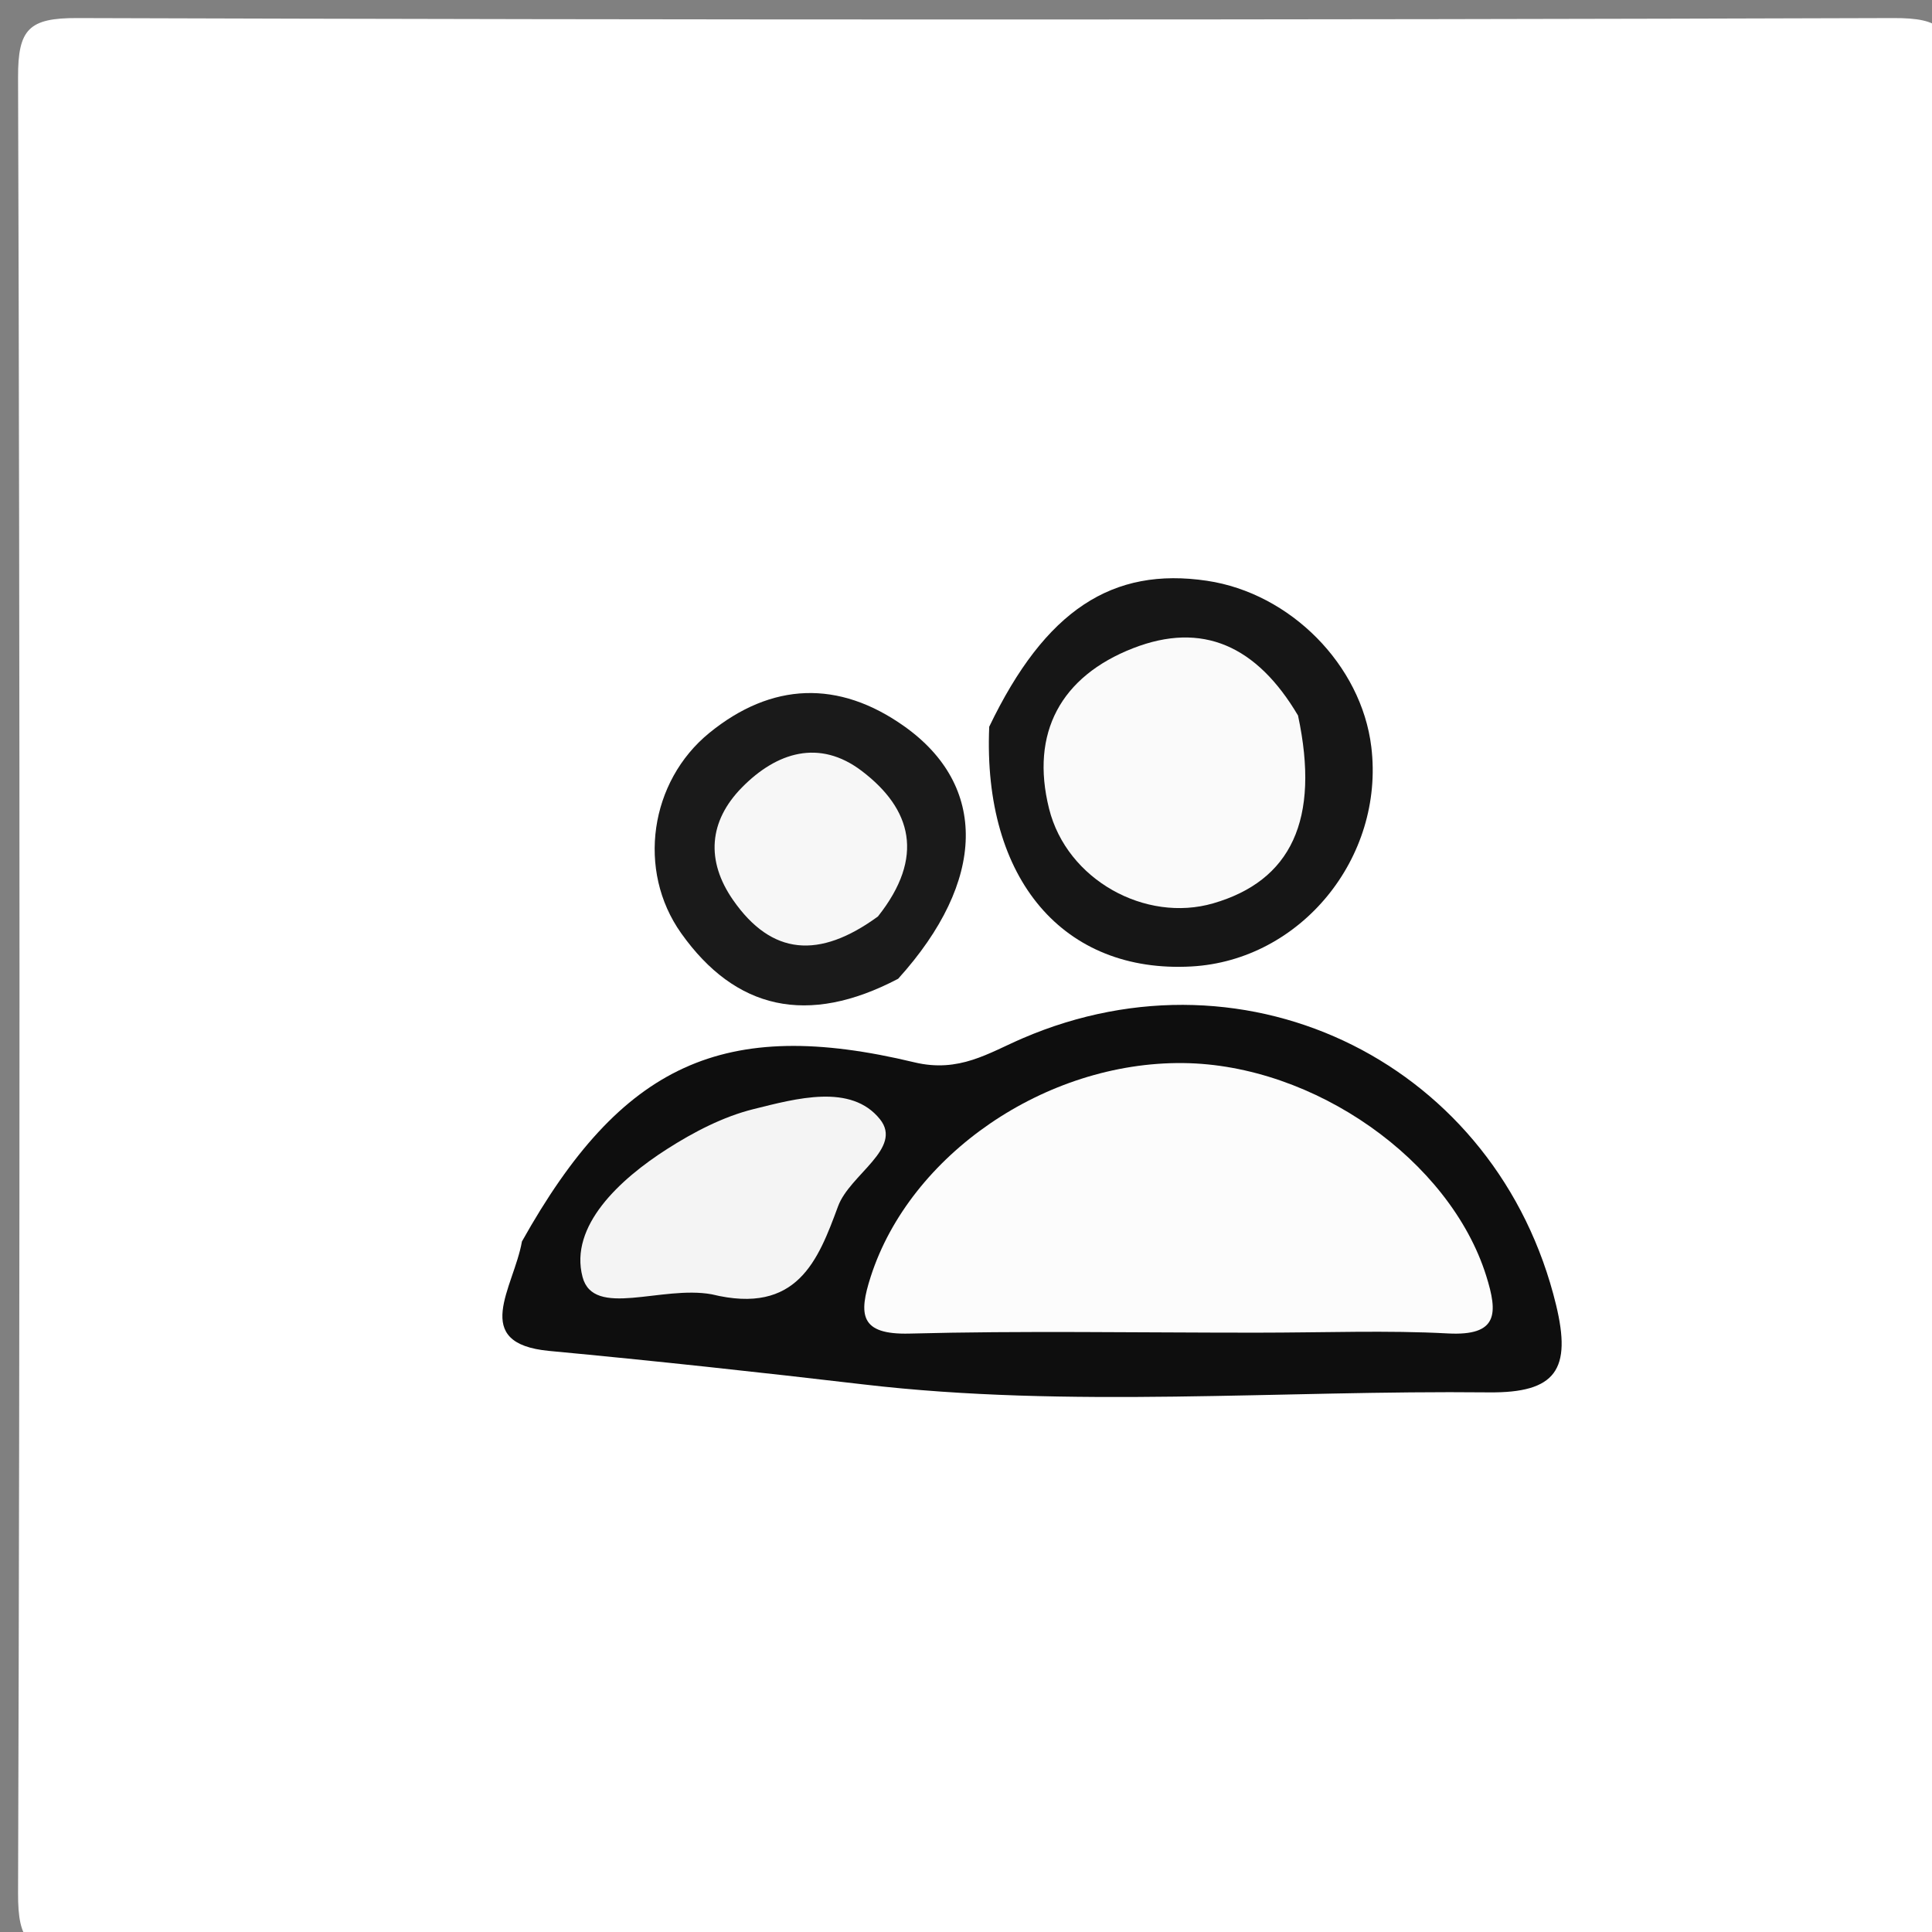 <svg version="1.1" id="Layer_1" xmlns="http://www.w3.org/2000/svg" xmlns:xlink="http://www.w3.org/1999/xlink" x="0px" y="0px"
	 width="100%" viewBox="0 0 100 100" enable-background="new 0 0 100 100" xml:space="preserve">
<rect x="0" y="0" width="100" height="100" fill="#808080" stroke="none"/>
<path fill="#FFFFFF" opacity="1" stroke="none" 
	d="
M54,101 
	C37,101 20.5,100.937 4.001,101.067 
	C1.498,101.086 0.927,100.5 0.935,98 
	C1.034,66.667 1.034,35.333 0.935,4 
	C0.927,1.5 1.5,0.927 4,0.935 
	C35.333,1.034 66.667,1.034 98,0.935 
	C100.5,0.927 101.073,1.5 101.065,4 
	C100.966,35.333 100.966,66.667 101.065,98 
	C101.073,100.5 100.503,101.091 97.999,101.067 
	C83.501,100.93 69,101 54,101 
z"/>
<path fill="#0E0E0E" opacity="1" stroke="none" 
	d="
M27.015,64.259 
	C32.163,55.063 37.447,52.611 47.33,54.986 
	C49.643,55.541 51.168,54.502 52.924,53.745 
	C64.685,48.677 77.536,55.155 80.54,67.535 
	C81.351,70.879 80.551,72.106 77.056,72.069 
	C66.255,71.953 55.349,72.908 44.693,71.657 
	C39.295,71.024 33.87,70.434 28.431,69.924 
	C24.305,69.538 26.595,66.653 27.015,64.259 
z"/>
<path fill="#161616" opacity="1" stroke="none" 
	d="
M51.202,37.614 
	C54.107,31.563 57.59,29.333 62.474,30.061 
	C66.791,30.704 70.466,34.419 70.979,38.661 
	C71.673,44.401 67.321,49.712 61.666,50.024 
	C55.091,50.387 50.86,45.565 51.202,37.614 
z"/>
<path fill="#1A1A1A" opacity="1" stroke="none" 
	d="
M46.488,50.661 
	C41.8,53.123 38.064,52.255 35.258,48.305 
	C32.945,45.049 33.638,40.442 36.714,37.936 
	C39.932,35.314 43.406,35.176 46.814,37.6 
	C51.119,40.661 51.082,45.58 46.488,50.661 
z"/>
<path fill="#FCFCFC" opacity="1" stroke="none" 
	d="
M64.988,68.979 
	C58.688,68.979 52.883,68.874 47.084,69.026 
	C44.498,69.093 44.435,68.043 45.071,66.071 
	C47.103,59.771 54.106,54.949 61.238,55.024 
	C68.032,55.095 75.05,60.062 76.926,66.036 
	C77.536,67.981 77.556,69.159 74.933,69.018 
	C71.792,68.849 68.635,68.978 64.988,68.979 
z"/>
<path fill="#F4F4F4" opacity="1" stroke="none" 
	d="
M36.837,66.993 
	C34.233,66.522 30.72,68.248 30.152,66.095 
	C29.457,63.456 32.085,61.035 34.526,59.475 
	C35.903,58.595 37.43,57.798 39,57.408 
	C41.212,56.858 44.052,56.069 45.545,57.929 
	C46.756,59.437 43.986,60.792 43.38,62.432 
	C42.347,65.225 41.272,68.081 36.837,66.993 
z"/>
<path fill="#FAFAFA" opacity="1" stroke="none" 
	d="
M67.185,37.034 
	C68.344,42.444 66.811,45.593 62.794,46.757 
	C59.297,47.771 55.22,45.551 54.299,41.856 
	C53.319,37.931 54.911,35.01 58.646,33.552 
	C62.234,32.152 65.051,33.425 67.185,37.034 
z"/>
<path fill="#F7F7F7" opacity="1" stroke="none" 
	d="
M45.442,47.436 
	C42.396,49.658 39.941,49.454 37.946,46.589 
	C36.527,44.551 36.686,42.505 38.402,40.759 
	C40.193,38.938 42.405,38.231 44.607,39.906 
	C47.19,41.871 47.884,44.358 45.442,47.436 
z"/>
</svg>
